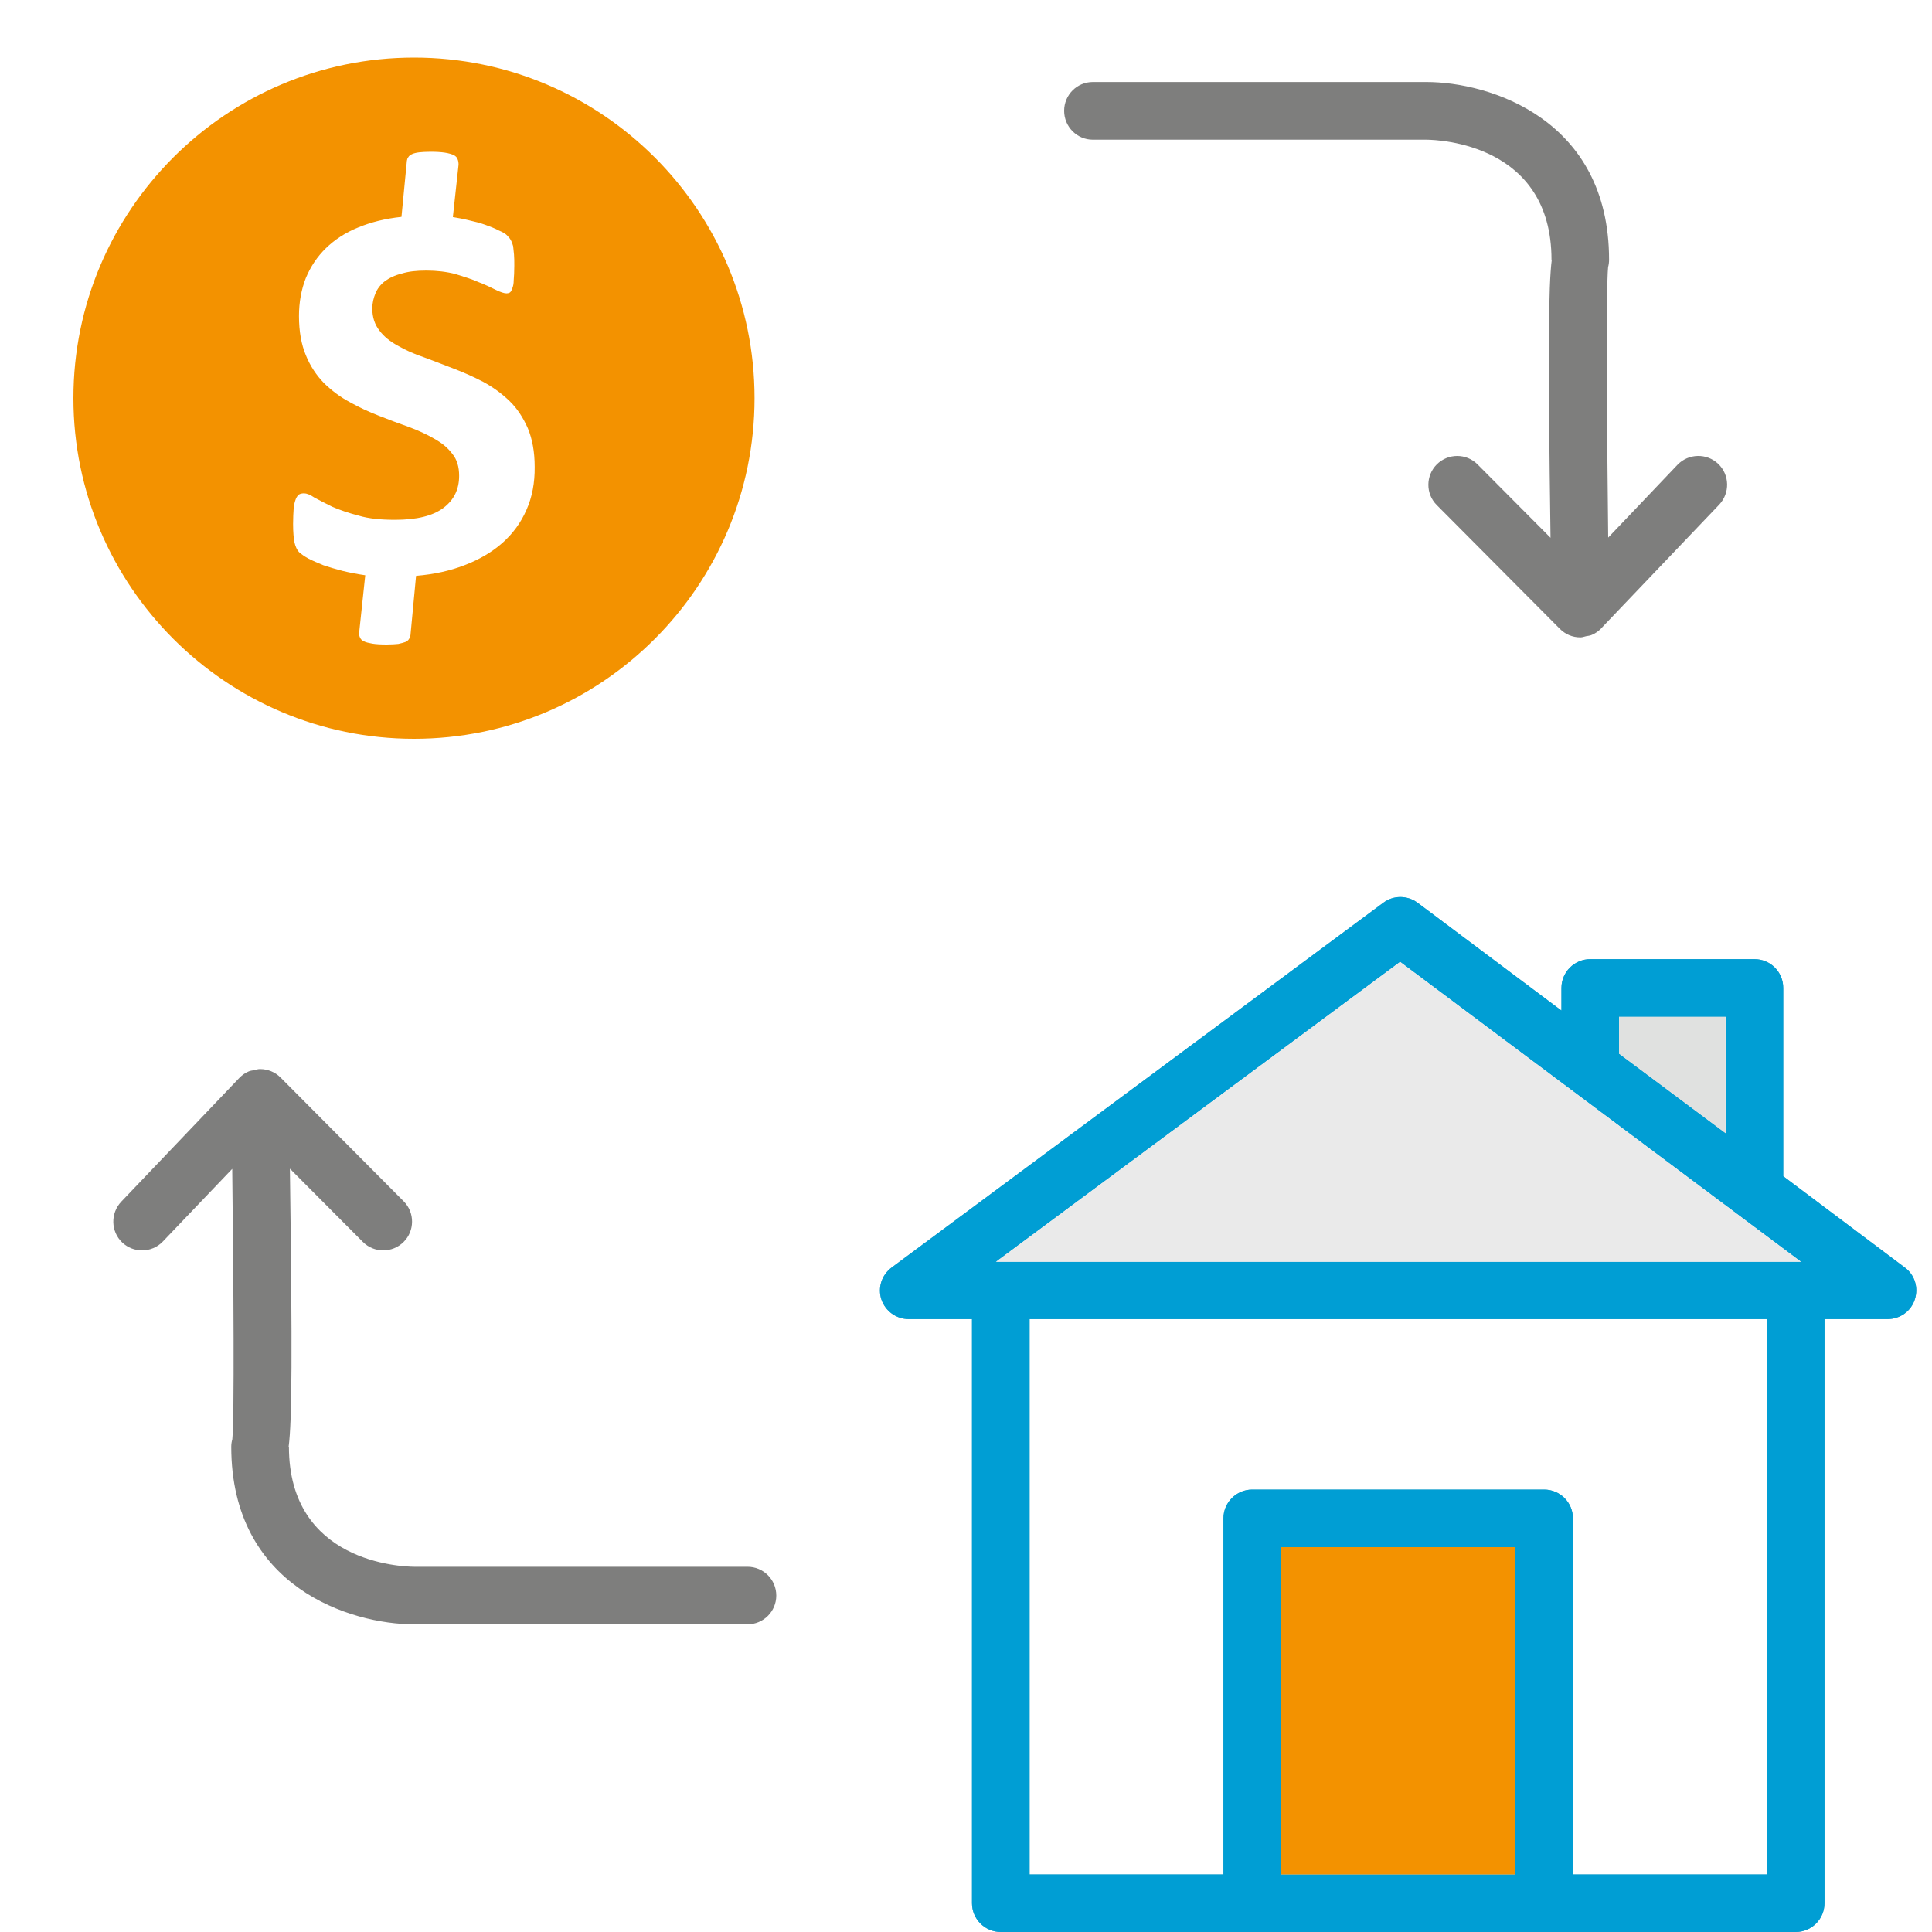 <svg width="20" height="20" viewBox="0 0 20 20" fill="none" xmlns="http://www.w3.org/2000/svg">
<g clip-path="url(#clip0_197_545)">
<path d="M4.286 0.596C2.343 0.596 0.76 2.176 0.76 4.122C0.76 6.065 2.343 7.648 4.286 7.648C6.232 7.648 7.811 6.065 7.811 4.122C7.811 2.176 6.231 0.596 4.286 0.596ZM5.45 5.278C5.392 5.411 5.309 5.524 5.201 5.62C5.094 5.715 4.962 5.792 4.811 5.85C4.66 5.909 4.491 5.946 4.307 5.961L4.249 6.576C4.245 6.591 4.242 6.604 4.233 6.616C4.227 6.628 4.214 6.637 4.196 6.646C4.178 6.653 4.153 6.659 4.123 6.666C4.092 6.669 4.052 6.672 4.003 6.672C3.941 6.672 3.892 6.669 3.855 6.663C3.818 6.656 3.787 6.65 3.766 6.638C3.744 6.629 3.732 6.613 3.726 6.598C3.717 6.58 3.717 6.561 3.719 6.539L3.781 5.955C3.698 5.943 3.621 5.928 3.547 5.91C3.474 5.891 3.409 5.872 3.347 5.851C3.289 5.827 3.237 5.805 3.194 5.783C3.15 5.759 3.12 5.737 3.095 5.715C3.074 5.691 3.059 5.66 3.049 5.617C3.04 5.574 3.034 5.51 3.034 5.424C3.034 5.359 3.037 5.306 3.04 5.264C3.044 5.22 3.053 5.19 3.062 5.166C3.071 5.144 3.083 5.128 3.095 5.119C3.111 5.11 3.129 5.107 3.148 5.107C3.172 5.107 3.209 5.119 3.255 5.151C3.304 5.178 3.366 5.209 3.44 5.246C3.517 5.279 3.606 5.31 3.714 5.338C3.818 5.369 3.944 5.381 4.089 5.381C4.313 5.381 4.479 5.341 4.59 5.258C4.7 5.175 4.753 5.065 4.753 4.926C4.753 4.834 4.731 4.757 4.682 4.698C4.636 4.636 4.574 4.585 4.494 4.541C4.417 4.496 4.328 4.455 4.227 4.418C4.129 4.384 4.027 4.345 3.925 4.305C3.821 4.265 3.719 4.218 3.621 4.163C3.523 4.111 3.433 4.043 3.354 3.966C3.277 3.887 3.212 3.791 3.166 3.677C3.12 3.567 3.095 3.432 3.095 3.272C3.095 3.127 3.12 2.995 3.166 2.878C3.215 2.761 3.283 2.657 3.375 2.568C3.464 2.482 3.575 2.408 3.707 2.355C3.839 2.3 3.987 2.263 4.156 2.245L4.212 1.664C4.215 1.648 4.218 1.636 4.227 1.627C4.233 1.614 4.246 1.605 4.264 1.596C4.283 1.587 4.307 1.581 4.338 1.577C4.368 1.574 4.408 1.571 4.458 1.571C4.516 1.571 4.565 1.574 4.605 1.58C4.645 1.586 4.676 1.596 4.697 1.605C4.719 1.617 4.731 1.63 4.737 1.648C4.744 1.663 4.747 1.685 4.747 1.704L4.688 2.247C4.74 2.256 4.799 2.266 4.857 2.281C4.916 2.294 4.974 2.309 5.023 2.327C5.075 2.346 5.124 2.364 5.164 2.386C5.207 2.404 5.238 2.422 5.253 2.441C5.269 2.457 5.281 2.472 5.29 2.49C5.299 2.506 5.306 2.527 5.312 2.549C5.315 2.573 5.318 2.604 5.321 2.635C5.324 2.668 5.324 2.709 5.324 2.752C5.324 2.813 5.321 2.862 5.318 2.899C5.318 2.939 5.311 2.967 5.302 2.988C5.296 3.007 5.287 3.022 5.278 3.028C5.269 3.034 5.256 3.037 5.244 3.037C5.219 3.037 5.183 3.025 5.133 3.001C5.084 2.976 5.025 2.948 4.955 2.921C4.887 2.89 4.804 2.865 4.715 2.837C4.623 2.813 4.521 2.801 4.414 2.801C4.312 2.801 4.229 2.81 4.159 2.832C4.085 2.85 4.029 2.878 3.983 2.912C3.94 2.945 3.907 2.988 3.888 3.034C3.867 3.084 3.854 3.136 3.854 3.194C3.854 3.283 3.879 3.36 3.928 3.422C3.974 3.484 4.039 3.536 4.119 3.579C4.198 3.625 4.288 3.665 4.389 3.699C4.49 3.736 4.592 3.776 4.696 3.816C4.801 3.856 4.905 3.902 5.004 3.954C5.105 4.009 5.194 4.074 5.274 4.151C5.354 4.228 5.415 4.323 5.464 4.433C5.51 4.544 5.535 4.676 5.535 4.833C5.537 4.996 5.509 5.146 5.45 5.278Z" fill="#F39200"/>
<path fill-rule="evenodd" clip-rule="evenodd" d="M18.46 12.176L19.717 13.12C19.822 13.197 19.862 13.329 19.822 13.452C19.782 13.575 19.668 13.655 19.539 13.655H18.887V19.702C18.887 19.865 18.755 20 18.589 20H10.36C10.194 20 10.062 19.865 10.062 19.702V13.655H9.407C9.281 13.655 9.167 13.576 9.124 13.452C9.084 13.329 9.127 13.197 9.232 13.12L14.319 9.346C14.424 9.266 14.568 9.266 14.676 9.346L16.164 10.461V10.227C16.164 10.062 16.299 9.929 16.462 9.929H18.162C18.328 9.929 18.46 10.062 18.46 10.227V12.176ZM17.864 10.526H16.76V10.907L17.864 11.731V10.526ZM13.261 16.016V19.404H15.687V16.016H13.261ZM16.283 19.404H18.291V13.655H14.474H10.658V19.404H12.665V15.718C12.665 15.555 12.797 15.42 12.963 15.42H15.985C16.151 15.42 16.283 15.555 16.283 15.718V19.404ZM14.494 9.957L10.31 13.062H18.644L14.494 9.957Z" fill="#4BA4C2"/>
<path fill-rule="evenodd" clip-rule="evenodd" d="M18.46 12.176L19.717 13.12C19.822 13.197 19.862 13.329 19.822 13.452C19.782 13.575 19.668 13.655 19.539 13.655H18.887V19.702C18.887 19.865 18.755 20 18.589 20H10.36C10.194 20 10.062 19.865 10.062 19.702V13.655H9.407C9.281 13.655 9.167 13.576 9.124 13.452C9.084 13.329 9.127 13.197 9.232 13.12L14.319 9.346C14.424 9.266 14.568 9.266 14.676 9.346L16.164 10.461V10.227C16.164 10.062 16.299 9.929 16.462 9.929H18.162C18.328 9.929 18.46 10.062 18.46 10.227V12.176ZM17.864 10.526H16.76V10.907L17.864 11.731V10.526ZM13.261 16.016V19.404H15.687V16.016H13.261ZM16.283 19.404H18.291V13.655H14.474H10.658V19.404H12.665V15.718C12.665 15.555 12.797 15.42 12.963 15.42H15.985C16.151 15.42 16.283 15.555 16.283 15.718V19.404ZM14.494 9.957L10.31 13.062H18.644L14.494 9.957Z" fill="#009ED4"/>
<path d="M17.863 10.526V11.731L16.76 10.907V10.526H17.863Z" fill="#E0E1E0"/>
<path d="M18.644 13.062H10.31L14.494 9.957L18.644 13.062Z" fill="#EAEAEA"/>
<path d="M15.687 16.016H13.262V19.404H15.687V16.016Z" fill="#F39200"/>
<path d="M11.313 1.446H14.765C14.898 1.447 16.061 1.491 16.061 2.688H16.064C16.029 2.96 16.024 3.646 16.051 5.567L15.296 4.808C15.18 4.691 14.991 4.691 14.874 4.807C14.758 4.923 14.757 5.112 14.873 5.228L16.148 6.51C16.148 6.51 16.148 6.51 16.149 6.511C16.203 6.565 16.277 6.598 16.359 6.598C16.36 6.598 16.361 6.598 16.362 6.598C16.363 6.598 16.363 6.598 16.364 6.598C16.384 6.597 16.401 6.59 16.419 6.586C16.439 6.582 16.46 6.581 16.479 6.572C16.515 6.557 16.547 6.534 16.574 6.507C16.574 6.506 16.575 6.506 16.575 6.505L17.797 5.224C17.91 5.104 17.906 4.916 17.787 4.802C17.668 4.689 17.479 4.693 17.365 4.812L16.648 5.565C16.634 4.388 16.625 2.991 16.647 2.765C16.654 2.74 16.657 2.714 16.657 2.688C16.657 1.233 15.42 0.849 14.766 0.849H11.313C11.149 0.849 11.016 0.982 11.016 1.147C11.016 1.312 11.149 1.446 11.313 1.446ZM7.738 16.219H4.287C4.154 16.218 2.991 16.174 2.991 14.977H2.988C3.023 14.704 3.027 14.018 3.001 12.098L3.756 12.856C3.872 12.973 4.061 12.973 4.178 12.857C4.294 12.742 4.295 12.552 4.179 12.436L2.904 11.154C2.848 11.098 2.772 11.067 2.693 11.067C2.692 11.067 2.69 11.067 2.689 11.067H2.688C2.668 11.067 2.652 11.074 2.633 11.078C2.613 11.082 2.592 11.083 2.573 11.092C2.537 11.107 2.505 11.13 2.478 11.158C2.478 11.158 2.477 11.158 2.477 11.159L1.255 12.44C1.142 12.56 1.146 12.748 1.265 12.862C1.323 12.917 1.397 12.944 1.471 12.944C1.549 12.944 1.628 12.913 1.686 12.852L2.404 12.1C2.418 13.277 2.427 14.674 2.405 14.899C2.398 14.924 2.394 14.95 2.394 14.977C2.394 16.431 3.632 16.815 4.286 16.815H7.738C7.903 16.815 8.036 16.682 8.036 16.517C8.036 16.352 7.903 16.219 7.738 16.219Z" fill="#7E7E7D"/>
</g>
<defs>
<clipPath id="clip0_197_545">
<rect width="20" height="20" fill="white"/>
</clipPath>
</defs>
</svg>
